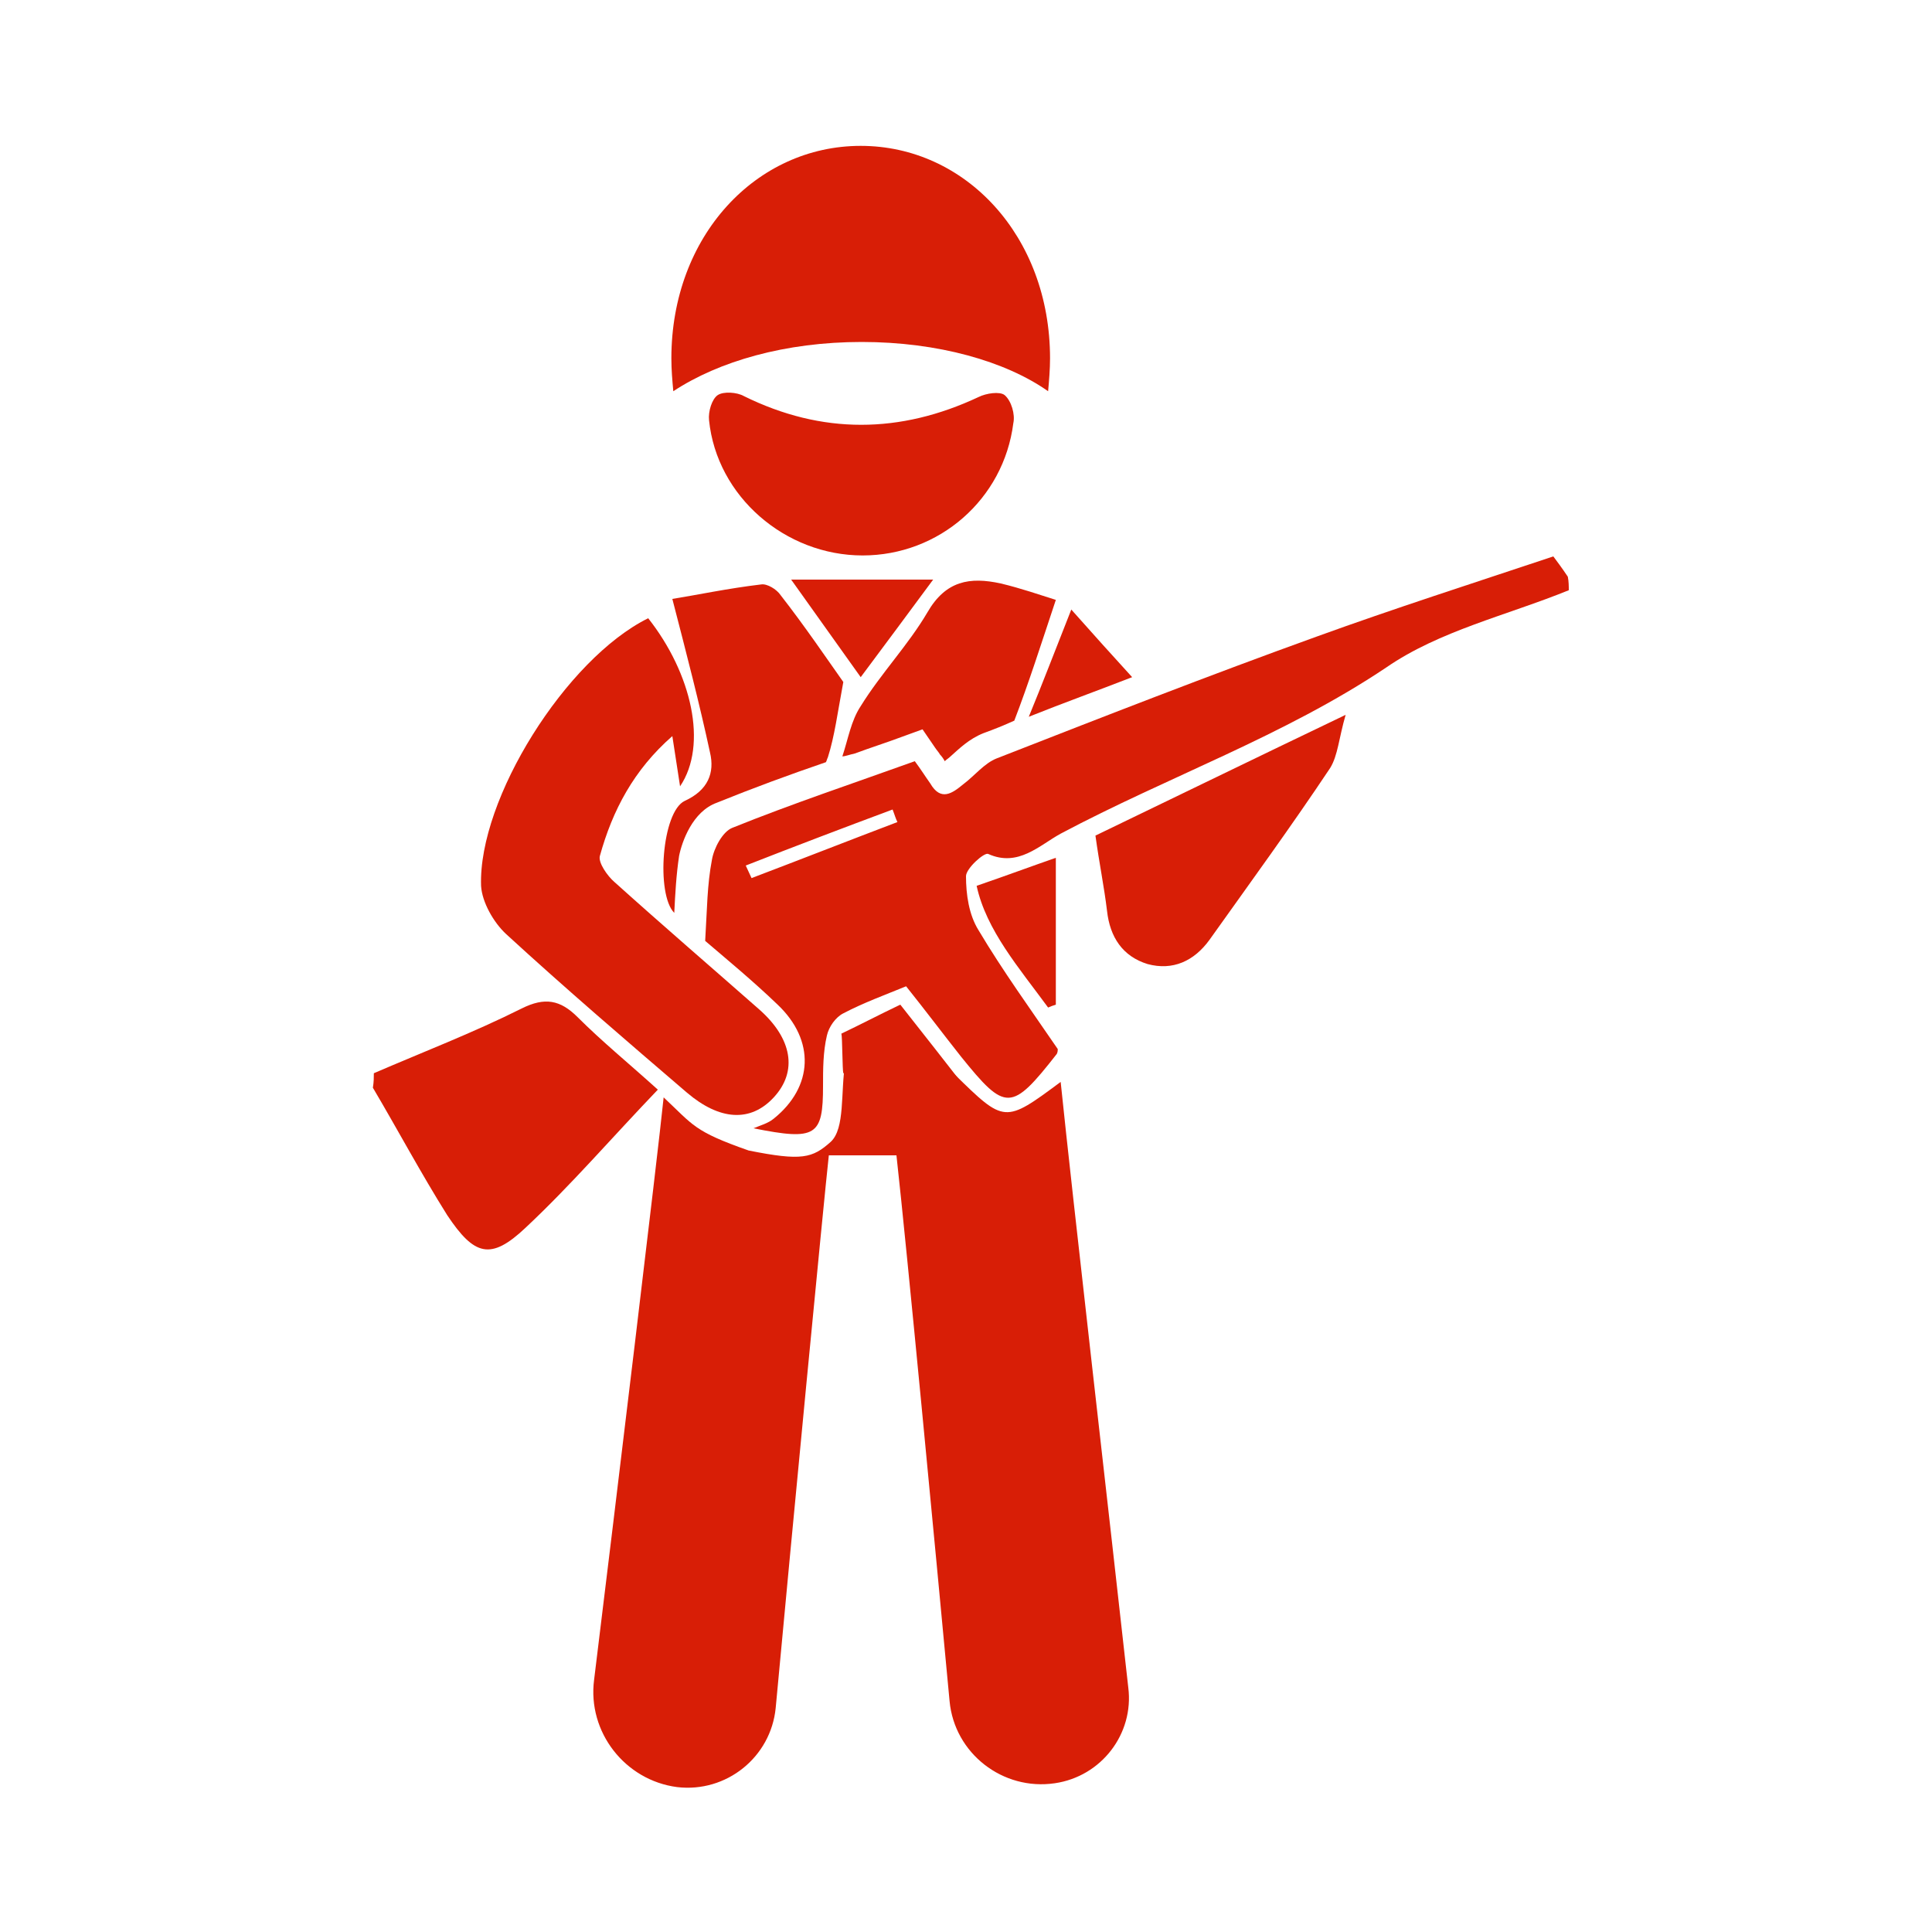 <?xml version="1.0" standalone="no"?><!DOCTYPE svg PUBLIC "-//W3C//DTD SVG 1.1//EN" "http://www.w3.org/Graphics/SVG/1.1/DTD/svg11.dtd"><svg t="1752062817870" class="icon" viewBox="0 0 1024 1024" version="1.1" xmlns="http://www.w3.org/2000/svg" p-id="7673" xmlns:xlink="http://www.w3.org/1999/xlink" width="200" height="200"><path d="M831.488 312.832c-32.768 13.312-68.608 21.504-96.768 40.96-54.272 36.352-115.712 57.856-172.544 88.064-11.264 6.144-22.528 17.92-38.4 10.752-2.048-1.024-11.776 7.68-11.776 11.776 0 9.728 1.536 20.48 6.656 28.672 12.8 21.504 27.648 41.984 41.984 62.976 0 0.512 0 1.536-0.512 2.56-24.064 30.72-27.136 30.72-50.688 1.536-9.728-12.288-18.944-24.576-29.184-37.376-11.264 4.608-22.528 8.704-33.28 14.336-4.096 2.048-7.68 7.168-8.704 11.776-2.048 8.704-2.048 17.92-2.048 26.624 0 26.624-3.584 29.184-36.864 22.528 3.584-1.536 7.68-2.56 10.752-5.12 20.992-16.896 22.016-41.472 2.048-60.416-13.312-12.8-27.648-24.576-38.4-33.792 1.024-16.896 1.024-29.696 3.584-43.008 1.024-6.144 5.632-14.848 10.752-16.896 31.744-12.8 64-23.552 96.768-35.328 3.072 4.096 5.632 8.192 8.192 11.776 5.632 9.728 11.776 5.12 17.408 0.512 6.144-4.608 11.264-11.264 17.92-13.824 56.32-22.016 112.64-44.032 169.472-64.512 40.96-14.848 82.432-28.16 125.44-42.496 1.536 2.048 4.608 6.144 7.68 10.752 0.512 2.56 0.512 5.12 0.512 7.168zM395.264 458.752c1.024 2.048 2.048 4.608 3.072 6.656 25.6-9.728 51.712-19.968 77.312-29.696-1.024-2.048-1.536-4.096-2.56-6.656-26.112 9.728-51.712 19.456-77.824 29.696zM198.144 568.832c26.112-11.264 52.736-21.504 78.336-34.304 12.288-6.144 20.48-4.608 29.696 4.608 12.8 12.8 26.624 24.064 42.496 38.4-24.064 25.088-46.08 50.688-70.144 73.216-18.432 17.408-27.136 14.848-41.472-6.656-13.824-22.016-26.112-45.056-39.424-67.584 0.512-3.072 0.512-5.632 0.512-7.68z" p-id="7674" fill="#d81e06"></path><path d="M396.8 609.792c28.16 5.632 33.792 4.096 43.52-4.608 7.68-7.168 5.12-26.112 7.68-41.984 15.36 0 31.744-0.512 47.616 0.512 3.584 0 7.68 3.072 10.24 5.632 26.624 26.112 26.624 26.112 56.32 4.096 6.144 59.904 26.624 237.568 35.84 321.024 3.072 24.576-14.336 47.104-38.912 50.688-27.648 4.096-53.248-15.872-55.808-43.52-7.68-81.92-22.528-238.592-28.16-289.28h-35.84c-2.56 23.04-19.968 204.288-28.16 292.864-2.56 26.112-26.112 45.056-52.224 41.984-27.648-3.584-47.616-29.184-44.032-56.832 11.264-91.648 33.792-278.528 36.864-308.736 15.872 14.848 15.872 17.92 45.056 28.16" p-id="7675" fill="#d81e06"></path><path d="M343.552 327.68c23.04 29.184 31.744 67.072 16.896 89.088-1.536-9.728-2.56-16.896-4.096-26.624-20.48 17.92-31.744 39.424-38.4 63.488-1.024 3.584 4.096 10.752 7.68 13.824 25.6 23.04 51.2 45.056 76.8 67.584 17.408 15.36 20.48 32.768 7.68 46.592-12.288 13.312-28.672 12.288-46.08-2.56-32.256-27.648-64.512-55.296-95.744-83.968-6.656-6.144-12.8-16.896-13.312-25.6-1.536-46.08 45.056-120.32 88.576-141.824zM457.216 294.4c-40.96 0-77.312-31.232-81.408-71.68-0.512-4.608 1.536-11.264 4.608-13.312 3.072-2.048 10.24-1.536 13.824 0.512 41.472 20.48 82.944 19.968 124.416 0.512 4.096-2.048 11.264-3.072 13.824-1.024 3.584 3.072 5.632 10.24 4.608 14.848-5.12 40.448-39.424 70.144-79.872 70.144zM580.608 442.88c42.496-20.48 84.48-40.96 132.608-64-3.584 12.288-4.096 21.504-8.192 28.16-20.48 30.72-42.496 60.928-64 91.136-8.192 11.264-19.456 16.384-32.768 12.8-13.312-4.096-19.968-14.336-21.504-28.16-1.536-12.8-4.096-25.088-6.144-39.936zM517.632 469.504c16.384-5.632 28.672-10.24 41.984-14.848V532.48c-1.536 0.512-3.072 1.024-4.096 1.536-15.36-20.992-32.768-40.96-37.888-64.512zM456.192 358.912c-12.8-17.92-24.064-33.792-36.864-51.712h75.264c-12.8 17.408-25.088 33.792-38.4 51.712zM477.184 532.48c5.632 7.168 30.72 38.912 36.352 46.592-16.384 0-52.224-10.24-66.56-10.24-0.512-1.536-0.512-19.456-1.024-20.992 9.728-4.608 19.456-9.728 31.232-15.36zM456.704 181.248c40.448 0 76.288 10.24 98.816 26.112 0.512-5.632 1.024-11.776 1.024-17.408 0-65.024-45.056-112.64-100.352-112.64s-100.352 47.616-100.352 112.64c0 6.144 0.512 11.776 1.024 17.408 24.064-15.872 59.392-26.112 99.84-26.112z" p-id="7676" fill="#d81e06"></path><path d="M363.008 424.448c-12.288 5.632-15.36 49.664-5.632 59.392 0.512-10.24 1.024-19.968 2.56-30.208 1.536-7.68 7.168-23.552 19.968-28.16 18.944-7.68 38.4-14.848 57.856-21.504 0.512-1.024 0.512-1.536 1.024-2.56 3.584-11.264 5.12-23.552 8.192-39.936-8.704-12.288-20.48-29.696-33.28-46.08-2.048-3.072-7.168-6.144-10.24-5.632-17.408 2.048-34.304 5.632-47.104 7.68 7.68 29.696 14.336 55.296 19.968 81.408 2.56 10.752-1.024 19.968-13.312 25.6zM453.12 399.36c8.192-3.072 16.384-5.632 24.576-8.704l11.264-4.096 6.656 9.728c1.024 1.536 2.048 2.56 2.56 3.584 1.024 1.024 2.048 2.56 2.56 3.584 1.024-1.024 2.048-1.536 3.072-2.56 4.608-4.096 9.728-9.216 17.408-12.288 5.632-2.048 10.752-4.096 16.384-6.656 7.68-19.968 14.336-40.96 22.016-64-8.192-2.56-18.432-6.144-29.184-8.704-16.384-3.584-29.184-1.536-38.912 15.36-10.24 17.408-24.576 32.256-35.328 49.664-5.12 7.68-6.656 17.408-9.728 26.624 1.536 0 4.096-1.024 6.656-1.536zM600.064 358.912c-10.752-11.776-19.968-22.016-32.256-35.84-8.704 22.016-15.36 39.424-22.528 56.832 17.92-7.168 36.352-13.824 54.784-20.992z" p-id="7677" fill="#d81e06"></path></svg>